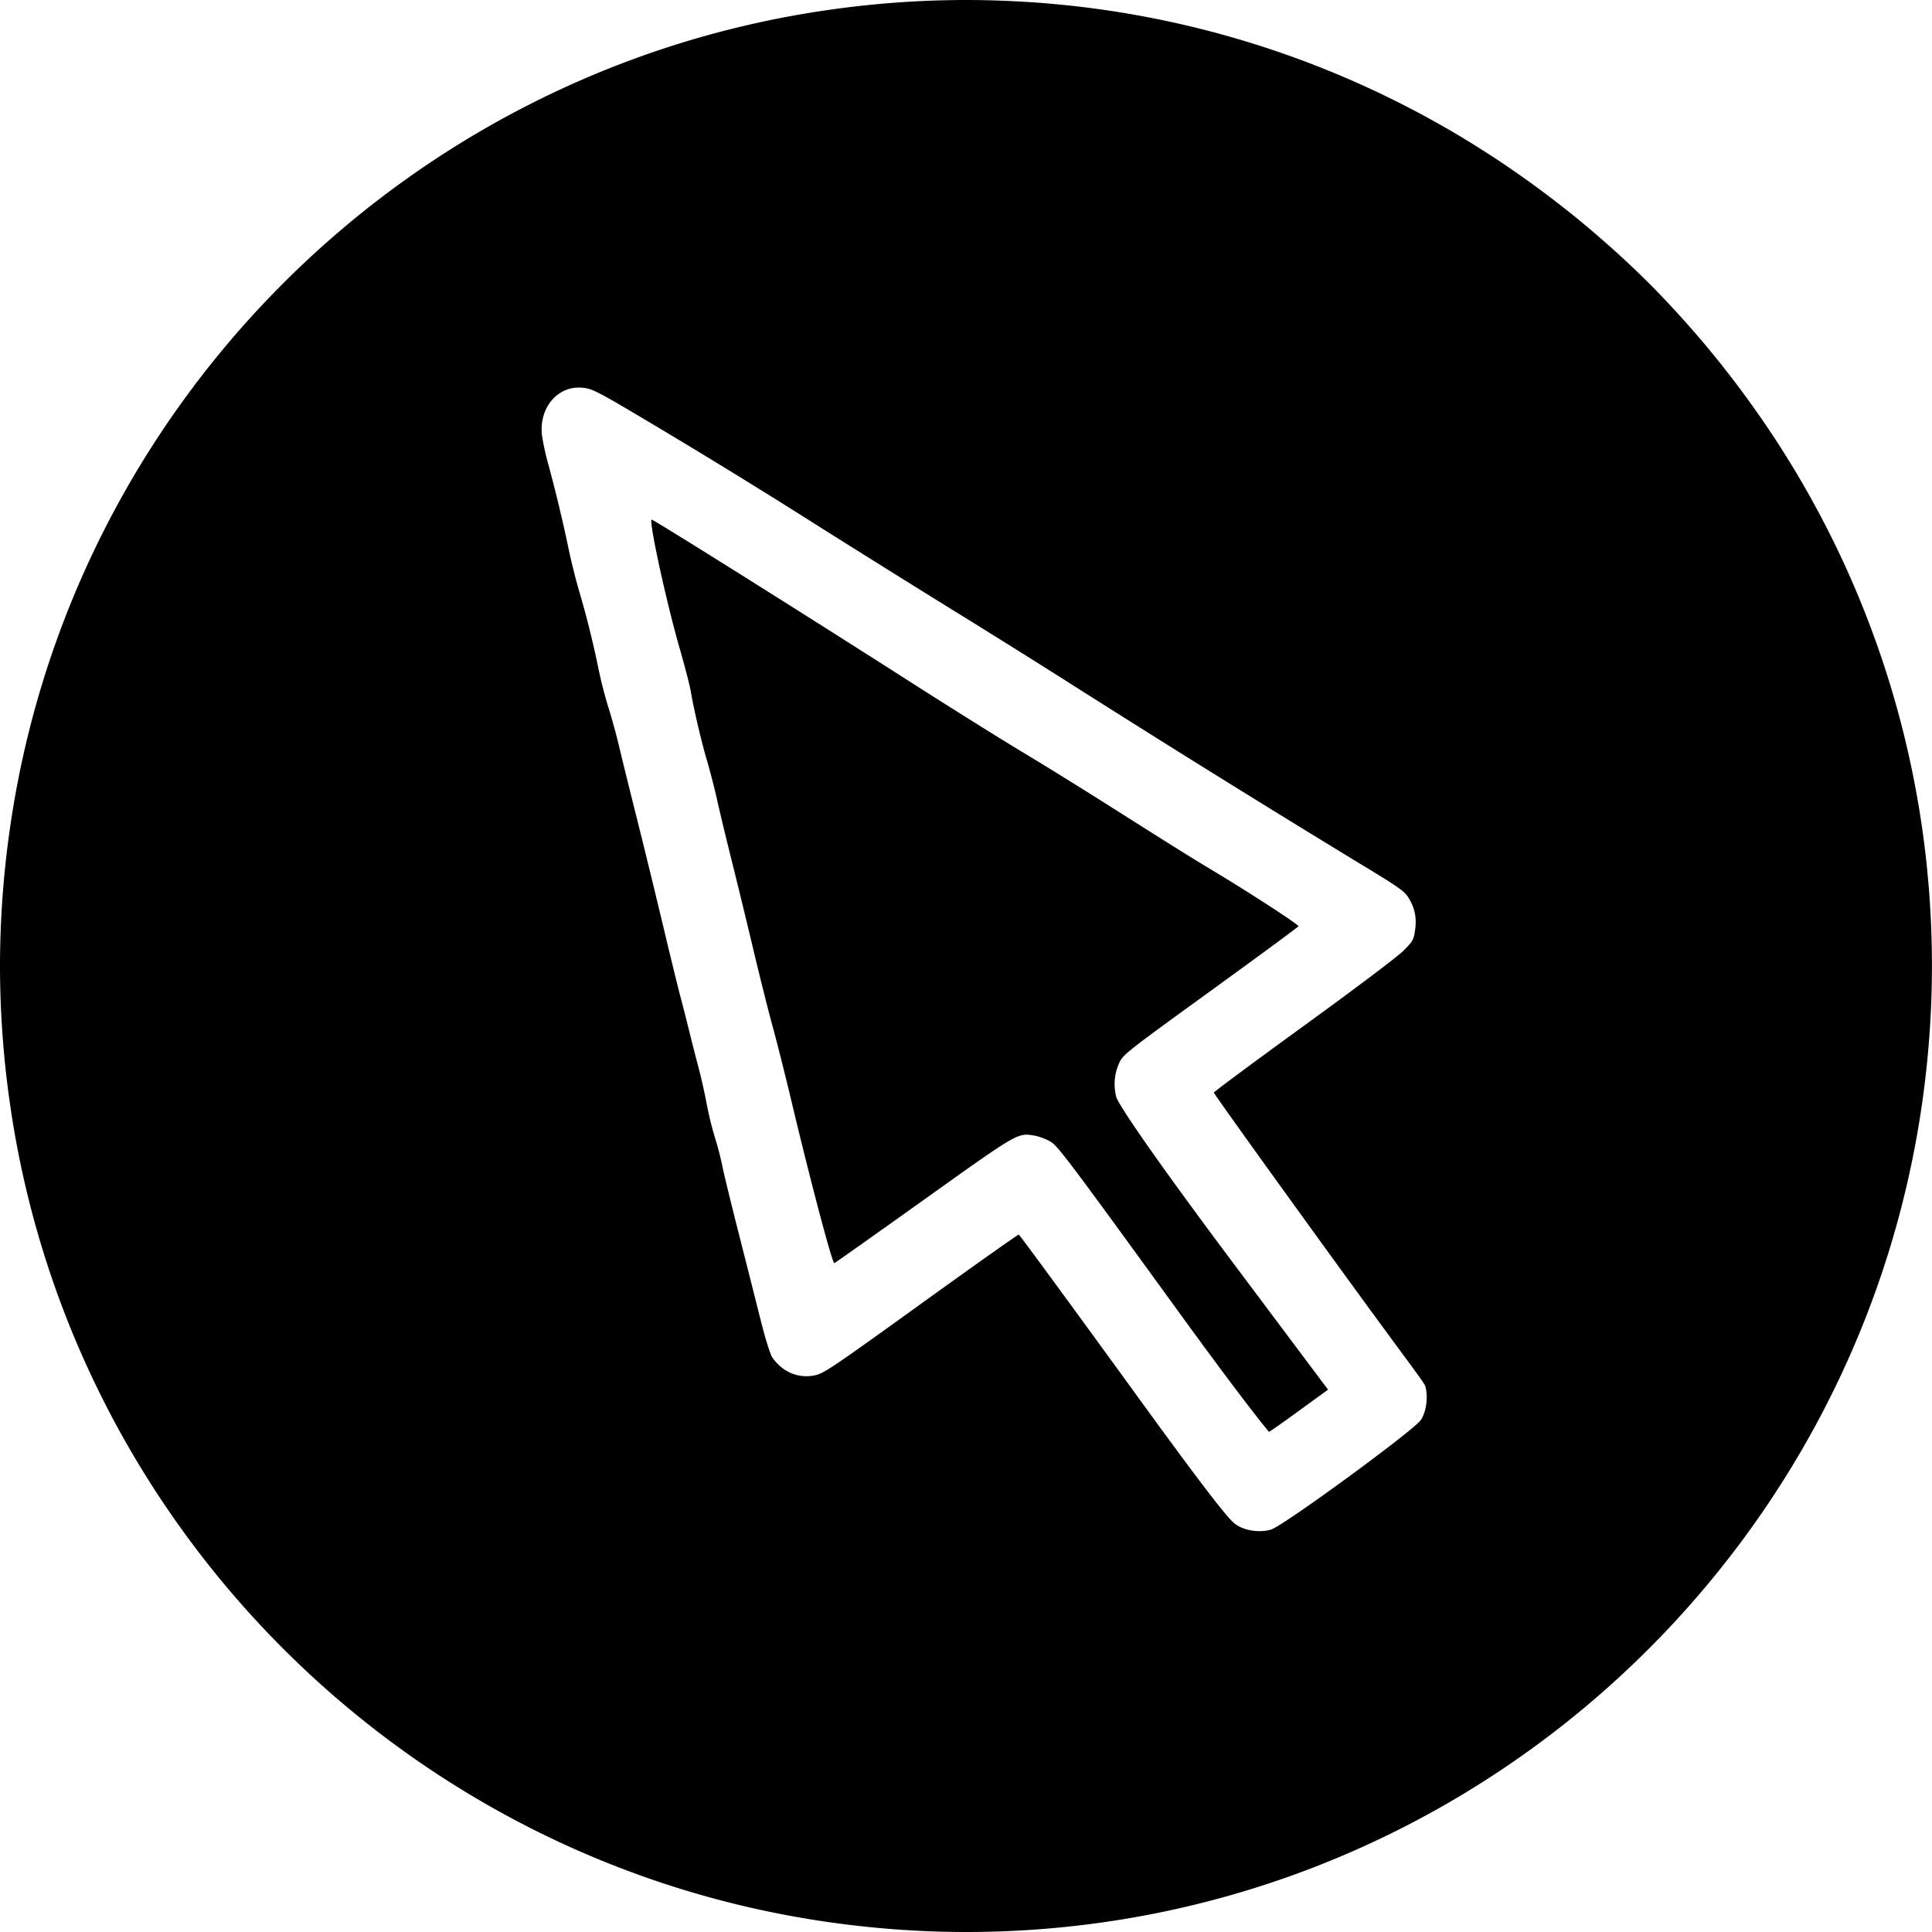 <svg width="50" height="50" xmlns="http://www.w3.org/2000/svg" viewBox="0 0 50 50"><path d="M25 0a25.1 25.1 0 0 0-3.586.261C10.488 1.835 1.835 10.488.261 21.414A25.1 25.1 0 0 0 0 25a25.1 25.1 0 0 0 .261 3.586c1.574 10.926 10.228 19.58 21.154 21.154 1.171.168 2.367.26 3.585.26 12.575 0 22.996-9.317 24.739-21.414a25.1 25.1 0 0 0 .229-4.833 24.846 24.846 0 0 0-3.774-11.996 25 25 0 0 1 .02.028c-.016-.025-.034-.049-.05-.075a25.065 25.065 0 0 0-.686-1.031l-.13-.183a25.123 25.123 0 0 0-.702-.936l-.012-.016a25 25 0 0 1 .005.007 9.98 9.98 0 0 0-.127-.161l.122.154a25 25 0 0 0-.127-.161 25.168 25.168 0 0 0-.828-.982l-.04-.046c-.31-.346-.626-.687-.954-1.015a25 25 0 0 0-.023-.023 25.381 25.381 0 0 0-1.015-.954l-.046-.04a25.168 25.168 0 0 0-.982-.828 25 25 0 0 0-.161-.127l.154.122-.161-.127a25 25 0 0 1 .007.005l-.016-.012a25.123 25.123 0 0 0-.936-.702l-.183-.13a25.066 25.066 0 0 0-1.031-.686c-.025-.016-.049-.034-.075-.05a25 25 0 0 1 .028.02A24.83 24.83 0 0 0 26.247.032 25.341 25.341 0 0 0 25 0zm2.081.093c.129.011.259.017.388.03a25 25 0 0 0-.388-.03zm-9.089.912a25 25 0 0 0-.062.018l.062-.018zm16.526.879.059.023a25 25 0 0 0-.059-.023zm-19.839.352a25 25 0 0 0-.118.053l.118-.053zm20.848.093c.063.03.128.057.191.087a25 25 0 0 0-.191-.086zm.967.477c.113.059.228.114.339.174a25 25 0 0 0-.339-.174zm.9.491c.176.101.355.199.528.304a25 25 0 0 0-.528-.304zm-25.796.61a25 25 0 0 0-.215.138l.215-.138zM8.77 6.001a25 25 0 0 0-.266.231 25.177 25.177 0 0 1 .266-.231zM6.231 8.504A25 25 0 0 0 6 8.77a25.177 25.177 0 0 1 .231-.266zm8.672 1.53a.985.985 0 0 1 .247.01c.192.032.401.139 1.254.645a182.24 182.24 0 0 1 4.885 2.996c1.173.738 2.769 1.734 3.545 2.212.776.479 2.001 1.245 2.722 1.703a464.48 464.48 0 0 0 7.602 4.729c1 .604 1.175.724 1.276.878.177.268.236.538.189.858-.039.263-.051.285-.296.534-.15.153-1.209.952-2.58 1.947-1.279.928-2.329 1.707-2.332 1.73-.004.024 1.39 1.968 3.097 4.321 1.969 2.714 2.341 3.168 2.374 3.278.079.264.03.653-.111.87-.172.265-3.563 2.747-3.882 2.841-.284.083-.658.033-.889-.12-.115-.076-.257-.144-2.49-3.221-1.711-2.358-3.128-4.291-3.148-4.294-.021-.003-1.161.804-2.533 1.793-2.294 1.653-2.516 1.803-2.745 1.85-.429.088-.841-.086-1.101-.465-.052-.076-.184-.496-.296-.944a629.416 629.416 0 0 0-.572-2.261c-.204-.8-.397-1.595-.43-1.769a7.534 7.534 0 0 0-.188-.719 8.249 8.249 0 0 1-.208-.85 15.171 15.171 0 0 0-.223-.987 62.201 62.201 0 0 1-.246-.966 48.139 48.139 0 0 0-.218-.853c-.063-.235-.265-1.062-.449-1.837a268.754 268.754 0 0 0-.673-2.755c-.186-.74-.392-1.575-.458-1.857-.066-.281-.19-.737-.278-1.013a11.178 11.178 0 0 1-.255-.99 25.079 25.079 0 0 0-.518-2.077 15.937 15.937 0 0 1-.272-1.106 38.61 38.61 0 0 0-.52-2.155 6.827 6.827 0 0 1-.155-.709c-.083-.662.32-1.2.877-1.249zM4.044 11.383a25 25 0 0 0-.138.215c.046-.072.091-.144.138-.215zm42.355.695c.105.174.203.352.304.528a25 25 0 0 0-.304-.528zm.621 1.089c.06.112.115.227.174.339a25 25 0 0 0-.174-.339zm-30.156.282c-.073.053.384 2.147.732 3.354.129.447.254.932.279 1.078.08.474.269 1.28.424 1.811.084.286.201.74.26 1.01s.226.965.371 1.544a236.322 236.322 0 0 1 .561 2.306c.163.689.391 1.597.506 2.018.115.421.329 1.269.475 1.884.5 2.104 1.067 4.247 1.12 4.236.017-.003 1.058-.74 2.313-1.636 2.451-1.75 2.425-1.735 2.859-1.666.112.018.298.086.414.152.194.11.465.47 3.318 4.401 1.709 2.355 2.335 3.112 2.347 3.114.012.002.36-.242.774-.544l.753-.547-2.317-3.092c-2.39-3.189-3.114-4.315-3.162-4.474a1.323 1.323 0 0 1 .081-.904c.099-.206.207-.29 2.366-1.854 1.244-.902 2.265-1.653 2.267-1.669.006-.041-1.183-.816-2.107-1.374-.779-.47-.9-.545-2.938-1.835-.635-.402-1.602-1-2.15-1.329-.548-.329-1.843-1.14-2.878-1.802-2.93-1.873-6.643-4.202-6.668-4.183zm30.721.834c.03.063.057.128.086.191a25 25 0 0 0-.086-.191zm-45.296.278a25 25 0 0 0-.053.118l.053-.118zm45.804.863.023.059a25 25 0 0 0-.023-.059zm-47.07 2.507a25 25 0 0 0-.018.062l.018-.062zm48.705 3.394.013.1a25 25 0 0 0-.013-.1zm.149 1.208c.013.128.019.259.029.388a25 25 0 0 0-.03-.388zM1.005 32.008a25 25 0 0 0 .018.062l-.018-.062zm47.99 0-.018.062a25 25 0 0 0 .018-.062zm-46.76 3.313a25 25 0 0 0 .053.118 6.115 6.115 0 0 1-.053-.118zm45.529 0-.053.118a25 25 0 0 0 .053-.118zM3.907 38.402a25 25 0 0 0 .138.215l-.138-.215zm42.187 0c-.046.072-.091.144-.138.215a25 25 0 0 0 .138-.215zM6 41.23a25 25 0 0 0 .231.266A25.19 25.19 0 0 1 6 41.23zm37.999 0c-.076.089-.153.178-.231.266a25 25 0 0 0 .231-.266zM8.503 43.769a25 25 0 0 0 .266.231 25.181 25.181 0 0 1-.266-.231zm32.993 0c-.088.078-.177.154-.266.231a25 25 0 0 0 .266-.231zm-30.113 2.187a25 25 0 0 0 .215.138c-.072-.046-.144-.091-.215-.138zm27.234 0-.215.138a25 25 0 0 0 .215-.138zM14.56 47.711a25 25 0 0 0 .118.053l-.118-.053zm20.879 0a6.115 6.115 0 0 1-.118.053 25 25 0 0 0 .118-.053zM17.93 48.978a25 25 0 0 0 .062.018l-.062-.018z"/></svg>
